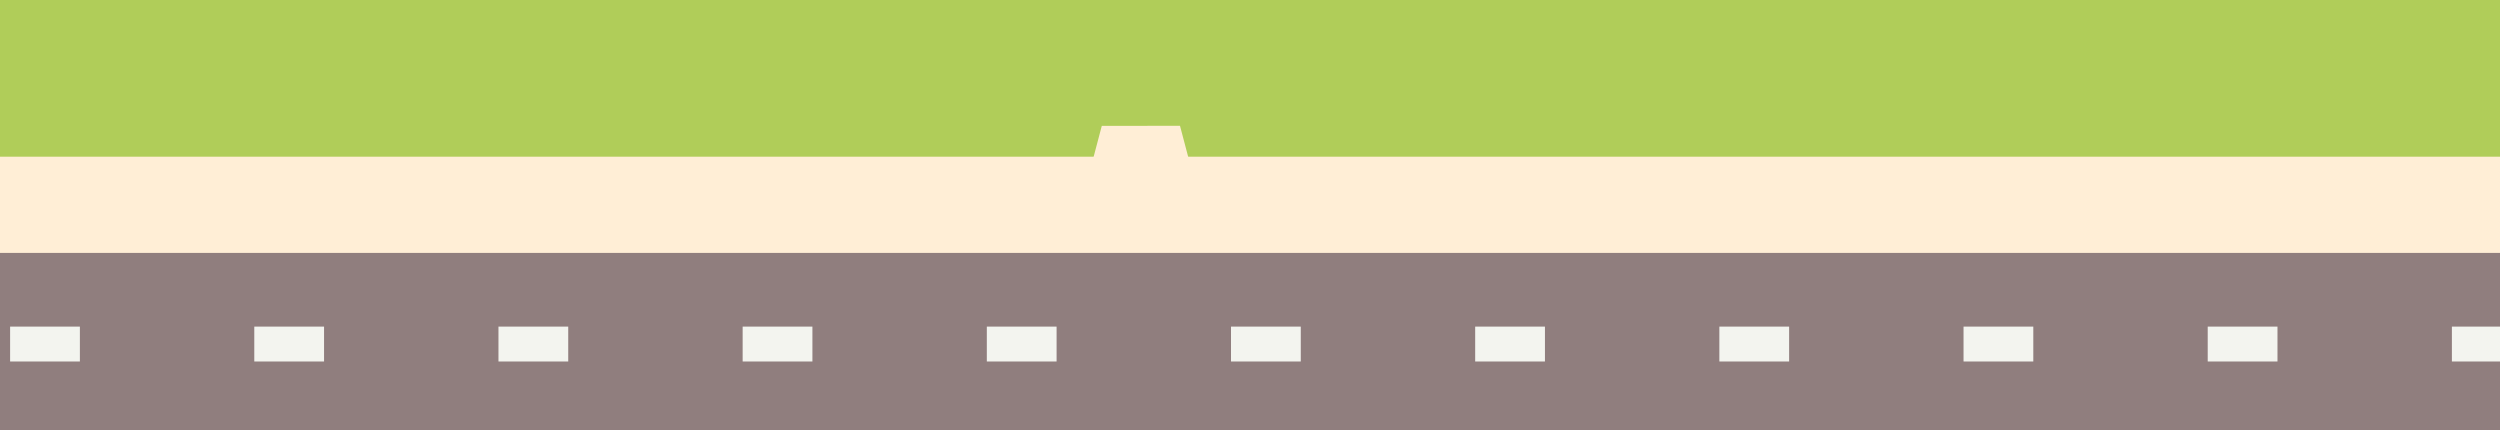 <?xml version="1.0" encoding="UTF-8"?>
<!DOCTYPE svg PUBLIC "-//W3C//DTD SVG 1.1//EN" "http://www.w3.org/Graphics/SVG/1.1/DTD/svg11.dtd">
<!-- Creator: CorelDRAW 2018 (64-Bit Evaluation Version) -->
<svg xmlns="http://www.w3.org/2000/svg" xml:space="preserve" width="215mm" height="37mm" version="1.1" style="shape-rendering:geometricPrecision; text-rendering:geometricPrecision; image-rendering:optimizeQuality; fill-rule:evenodd; clip-rule:evenodd"
viewBox="0 0 21500 3700"
 xmlns:xlink="http://www.w3.org/1999/xlink">
 <defs>
  <style type="text/css">
   <![CDATA[
    .str0 {stroke:#F3F4EF;stroke-width:300;stroke-miterlimit:22.926;stroke-dasharray:599.98 1499.95}
    .fil3 {fill:none}
    .fil1 {fill:#907E7E}
    .fil0 {fill:#B0CD59}
    .fil2 {fill:#FFEED6}
   ]]>
  </style>
 </defs>
 <g id="Layer_x0020_1">
  <rect class="fil0" x="-105.24" y="-66.56" width="21733.77" height="3800.01"/>
  <rect class="fil1" x="-105.24" y="1952.51" width="21733.77" height="1771.65"/>
  <rect class="fil2" x="-105.24" y="1347.57" width="21733.77" height="827.39"/>
  <line class="fil3 str0" x1="86.96" y1="2958.84" x2="21633.46" y2= "2958.84" />
  <polygon class="fil2" points="9339.43,1597.69 10284.06,1597.69 10148.02,1082.07 9475.42,1082.34 "/>
 </g>
</svg>
